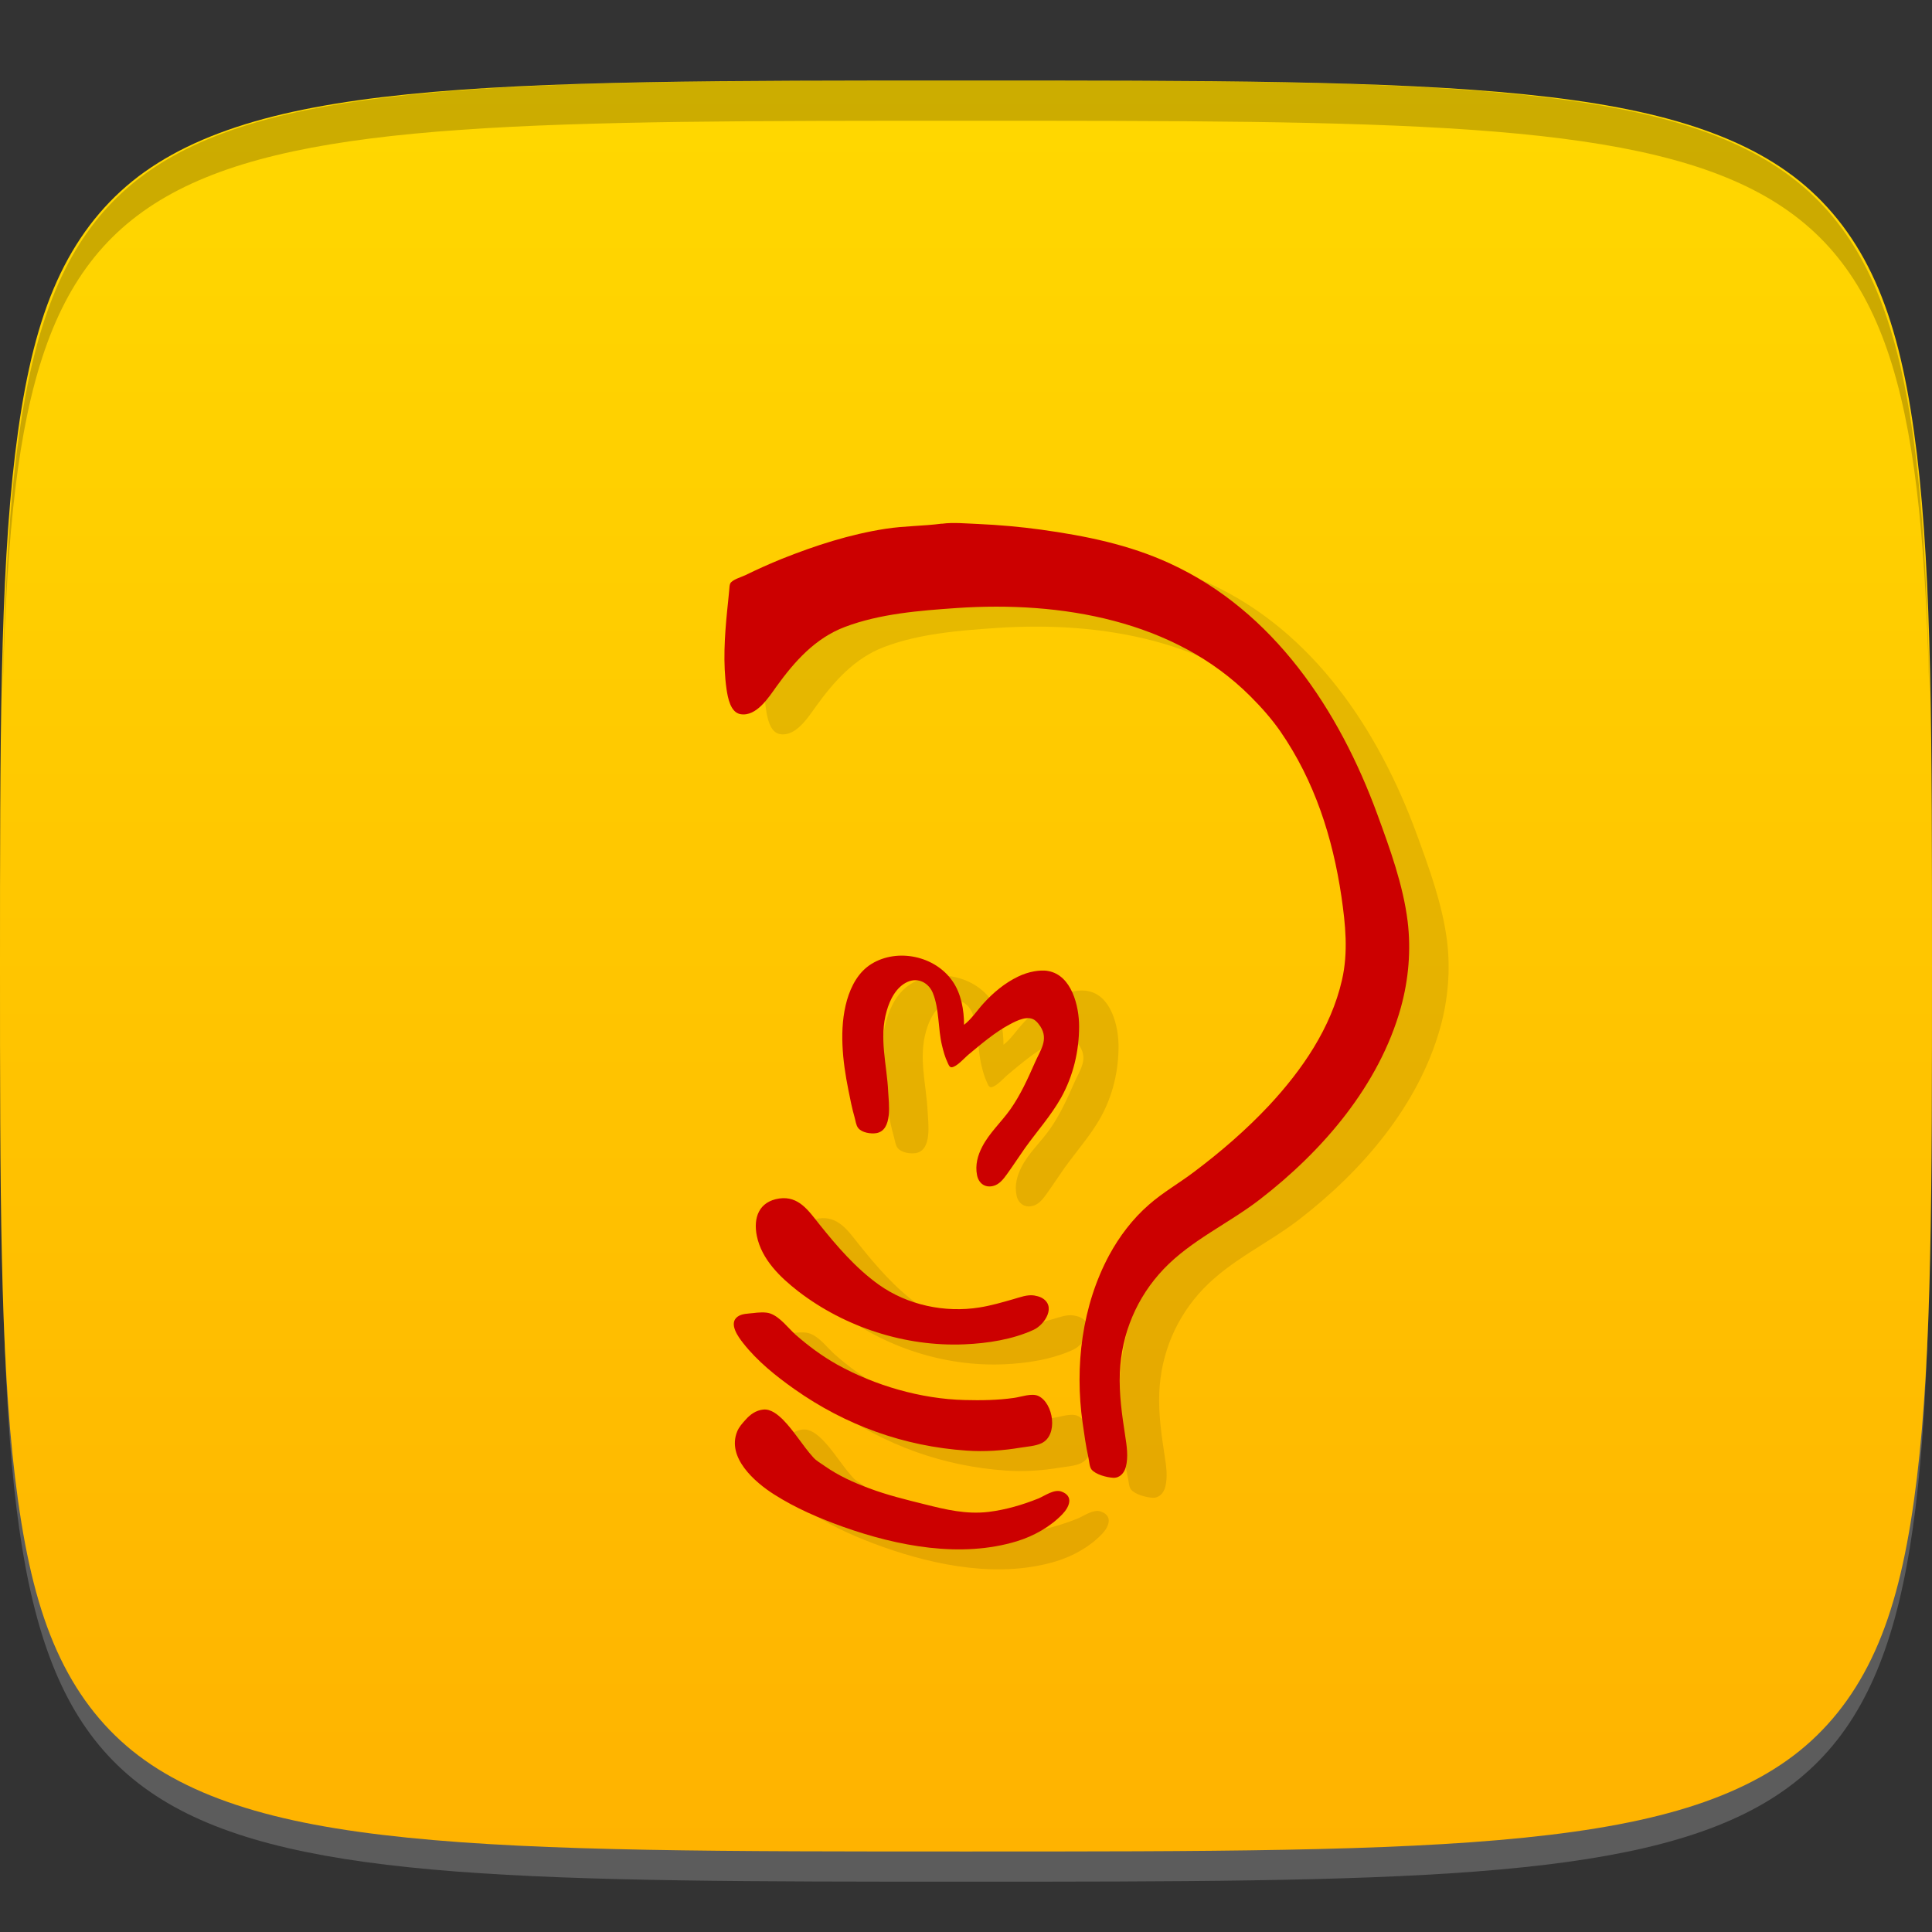 <?xml version="1.0" encoding="UTF-8" standalone="no"?>
<!-- Created with Inkscape (http://www.inkscape.org/) -->

<svg
   xmlns:dc="http://purl.org/dc/elements/1.1/"
   xmlns:cc="http://creativecommons.org/ns#"
   xmlns:rdf="http://www.w3.org/1999/02/22-rdf-syntax-ns#"
   xmlns:svg="http://www.w3.org/2000/svg"
   xmlns="http://www.w3.org/2000/svg"
   xmlns:xlink="http://www.w3.org/1999/xlink"
   xmlns:sodipodi="http://sodipodi.sourceforge.net/DTD/sodipodi-0.dtd"
   xmlns:inkscape="http://www.inkscape.org/namespaces/inkscape"
   width="48"
   height="48"
   id="svg2"
   version="1.1"
   inkscape:version="0.48.4 r9939"
   sodipodi:docname="jabber.svg">
  <rect width="100%" height="100%" fill="#333333" stroke="none"/>
  <defs
     id="defs4">
    <linearGradient
       id="linearGradient3808">
      <stop
         style="stop-color:#ffb300;stop-opacity:1;"
         offset="0"
         id="stop3810" />
      <stop
         style="stop-color:#ffd800;stop-opacity:1;"
         offset="1"
         id="stop3812" />
    </linearGradient>
    <linearGradient
       inkscape:collect="always"
       xlink:href="#linearGradient3808"
       id="linearGradient3814"
       x1="24"
       y1="1050.362"
       x2="24"
       y2="1006.362"
       gradientUnits="userSpaceOnUse" />
  </defs>
  <sodipodi:namedview
     id="base"
     pagecolor="#ffffff"
     bordercolor="#666666"
     borderopacity="1.0"
     inkscape:pageopacity="0.0"
     inkscape:pageshadow="2"
     inkscape:zoom="11.583333"
     inkscape:cx="24.763016"
     inkscape:cy="23.555005"
     inkscape:document-units="px"
     inkscape:current-layer="layer1"
     showgrid="true"
     inkscape:snap-bbox="true"
     inkscape:window-width="1301"
     inkscape:window-height="744"
     inkscape:window-x="65"
     inkscape:window-y="24"
     inkscape:window-maximized="1"
     inkscape:snap-nodes="false">
    <inkscape:grid
       type="xygrid"
       id="grid2985"
       empspacing="6"
       visible="true"
       enabled="true"
       snapvisiblegridlinesonly="true" />
  </sodipodi:namedview>
  <g
     inkscape:label="Layer 1"
     inkscape:groupmode="layer"
     id="layer1"
     transform="translate(0,-1004.362)">
    <path
       id="path3788"
       d="m 24,1051.112 c -21.272,0 -23.663,-0.089 -23.938,-15.406 0.328,14.403 2.938,14.406 23.938,14.406 21,0 23.609,0 23.938,-14.406 -0.275,15.317 -2.666,15.406 -23.938,15.406 z"
       style="opacity:0.2;fill:#ffffff;fill-opacity:1;stroke:none"
       inkscape:connector-curvature="0" />
    <path
       style="opacity:1;fill:url(#linearGradient3814);fill-opacity:1;stroke:none"
       d="m 24,1006.362 c -6,0 -10.5,10e-5 -13.875,0.344 -1.688,0.172 -3.078,0.426 -4.25,0.812 -1.172,0.387 -2.125,0.906 -2.875,1.594 -0.75,0.688 -1.328,1.551 -1.75,2.625 -0.422,1.074 -0.688,2.36 -0.875,3.906 C 0,1018.737 0,1022.862 0,1028.362 c 0,5.5 0,9.625 0.375,12.719 0.188,1.547 0.453,2.832 0.875,3.906 0.422,1.074 1,1.938 1.75,2.625 0.75,0.688 1.703,1.207 2.875,1.594 1.172,0.387 2.562,0.641 4.25,0.812 3.375,0.344 7.875,0.344 13.875,0.344 6,0 10.5,0 13.875,-0.344 1.688,-0.172 3.078,-0.426 4.25,-0.812 1.172,-0.387 2.125,-0.906 2.875,-1.594 0.75,-0.688 1.328,-1.551 1.75,-2.625 0.422,-1.074 0.688,-2.359 0.875,-3.906 0.375,-3.094 0.375,-7.219 0.375,-12.719 0,-5.5 0,-9.625 -0.375,-12.719 -0.188,-1.547 -0.453,-2.832 -0.875,-3.906 -0.422,-1.074 -1,-1.938 -1.75,-2.625 -0.75,-0.688 -1.703,-1.207 -2.875,-1.594 -1.172,-0.387 -2.562,-0.641 -4.25,-0.812 C 34.5,1006.362 30,1006.362 24,1006.362 z"
       id="path3772"
       inkscape:connector-curvature="0" />
    <path
       style="fill:#000000;fill-opacity:1;stroke:none;opacity:0.2"
       d="M 24 2 C 2.728 2 0.337 2.089 0.062 17.406 C 0.391 3.003 3 3 24 3 C 45 3 47.609 3.003 47.938 17.406 C 47.663 2.089 45.272 2 24 2 z "
       transform="translate(0,1004.362)"
       id="path3770" />
    <g
       id="g3025"
       transform="translate(-50.998,1000.362)" />
    <g
       id="g3817"
       transform="translate(-55.998,1000.362)" />
    <g
       id="g3064"
       transform="translate(-109,1010.362)" />
    <g
       id="g3054"
       transform="translate(-49.998,1002.362)" />
    <g
       id="g3062"
       transform="translate(-67,1003.362)" />
    <g
       transform="matrix(0.68,0,0,0.68,11.164,1014.282)"
       style="opacity:0.1;fill:#000000;fill-opacity:1"
       id="g3816">
      <path
         inkscape:connector-curvature="0"
         d="m 20.246,23.59 c 0,-0.547 -0.102,-1.145 -0.422,-1.602 -0.637,-0.922 -2.004,-1.211 -2.953,-0.633 -0.48,0.293 -0.75,0.805 -0.902,1.328 -0.297,1.043 -0.16,2.234 0.051,3.281 0.066,0.336 0.133,0.672 0.227,1 0.035,0.117 0.051,0.289 0.129,0.387 0.133,0.176 0.465,0.223 0.664,0.191 0.605,-0.102 0.457,-1.098 0.434,-1.523 -0.047,-0.988 -0.34,-1.953 -0.055,-2.938 0.117,-0.418 0.352,-0.887 0.773,-1.07 0.379,-0.164 0.762,0.039 0.914,0.41 0.242,0.602 0.184,1.297 0.336,1.922 0.051,0.211 0.109,0.422 0.203,0.621 0.027,0.059 0.066,0.176 0.148,0.172 0.195,-0.02 0.473,-0.348 0.621,-0.469 0.473,-0.391 0.961,-0.812 1.508,-1.102 0.258,-0.137 0.68,-0.355 0.941,-0.125 0.07,0.059 0.121,0.129 0.172,0.203 0.309,0.484 0,0.863 -0.199,1.32 -0.262,0.594 -0.527,1.184 -0.902,1.715 -0.324,0.457 -0.766,0.859 -1.023,1.359 -0.168,0.32 -0.262,0.672 -0.191,1.035 0.055,0.293 0.281,0.473 0.582,0.402 0.223,-0.051 0.375,-0.242 0.504,-0.422 0.227,-0.312 0.438,-0.641 0.664,-0.961 0.438,-0.613 0.953,-1.188 1.324,-1.848 0.441,-0.793 0.656,-1.695 0.656,-2.602 0,-0.738 -0.27,-1.871 -1.133,-2.023 -0.16,-0.031 -0.348,-0.016 -0.508,0.012 -0.199,0.035 -0.402,0.102 -0.586,0.191 -0.488,0.234 -0.914,0.59 -1.277,0.992 -0.227,0.25 -0.43,0.566 -0.703,0.773"
         id="path3818"
         style="fill:#000000;fill-opacity:1" />
      <path
         inkscape:connector-curvature="0"
         d="m 19.434,5.273 c -0.68,0.09 -1.371,0.082 -2.055,0.188 -1.309,0.203 -2.562,0.609 -3.789,1.098 -0.445,0.18 -0.887,0.379 -1.32,0.59 -0.16,0.078 -0.406,0.141 -0.535,0.266 -0.066,0.062 -0.059,0.215 -0.07,0.305 -0.02,0.246 -0.051,0.488 -0.074,0.734 -0.094,0.945 -0.156,1.922 -0.023,2.863 0.047,0.309 0.141,0.859 0.516,0.918 0.578,0.094 1.027,-0.617 1.309,-1.012 0.66,-0.914 1.414,-1.766 2.5,-2.176 1.277,-0.484 2.738,-0.598 4.09,-0.691 3.793,-0.258 7.934,0.434 10.727,3.227 0.398,0.398 0.773,0.82 1.094,1.281 1.25,1.812 1.91,3.871 2.23,6.031 0.148,1.016 0.254,2.043 0.02,3.055 -0.402,1.754 -1.453,3.281 -2.664,4.582 -0.832,0.887 -1.762,1.691 -2.734,2.422 -0.539,0.41 -1.148,0.754 -1.656,1.203 -0.59,0.512 -1.078,1.156 -1.449,1.84 -0.996,1.848 -1.266,4.066 -0.973,6.125 0.062,0.426 0.117,0.848 0.211,1.266 0.031,0.125 0.035,0.336 0.113,0.441 0.152,0.188 0.562,0.293 0.793,0.305 0.242,0.012 0.402,-0.172 0.461,-0.391 C 26.254,39.375 26.191,38.965 26.133,38.594 26.016,37.832 25.906,37.066 25.938,36.293 26,34.867 26.555,33.539 27.543,32.504 c 1.004,-1.051 2.363,-1.656 3.504,-2.535 2.305,-1.777 4.367,-4.172 5.16,-7.02 0.281,-1.02 0.375,-2.098 0.246,-3.148 C 36.289,18.473 35.805,17.148 35.348,15.898 33.953,12.09 31.562,8.469 27.766,6.727 26.262,6.035 24.684,5.719 23.055,5.492 22.289,5.387 21.523,5.32 20.754,5.285 20.324,5.27 19.859,5.219 19.434,5.277"
         id="path3820"
         style="fill:#000000;fill-opacity:1" />
      <path
         inkscape:connector-curvature="0"
         d="m 13.496,29.93 c -0.742,0.109 -0.957,0.699 -0.82,1.371 0.176,0.855 0.852,1.508 1.516,2.023 1.711,1.316 3.918,2.027 6.07,1.934 0.84,-0.035 1.758,-0.176 2.527,-0.531 0.414,-0.191 0.848,-0.879 0.281,-1.176 -0.074,-0.039 -0.176,-0.062 -0.262,-0.078 -0.246,-0.039 -0.52,0.066 -0.754,0.133 -0.41,0.117 -0.82,0.238 -1.246,0.305 -1.262,0.203 -2.629,-0.086 -3.676,-0.832 -0.844,-0.605 -1.531,-1.406 -2.176,-2.211 -0.395,-0.496 -0.754,-1.039 -1.461,-0.938"
         id="path3822"
         style="fill:#000000;fill-opacity:1" />
      <path
         inkscape:connector-curvature="0"
         d="m 12.535,34.117 c -0.188,0.023 -0.406,0.016 -0.566,0.133 -0.336,0.25 0.035,0.746 0.211,0.969 0.512,0.652 1.188,1.195 1.863,1.672 1.879,1.328 4.008,2.094 6.297,2.25 0.656,0.047 1.328,0 1.977,-0.109 0.238,-0.039 0.535,-0.055 0.758,-0.16 0.621,-0.289 0.441,-1.465 -0.113,-1.727 -0.242,-0.113 -0.633,0.035 -0.887,0.07 -0.602,0.086 -1.207,0.094 -1.812,0.078 -1.586,-0.039 -3.273,-0.527 -4.656,-1.297 -0.543,-0.305 -1.039,-0.672 -1.508,-1.082 -0.281,-0.25 -0.574,-0.66 -0.941,-0.785 -0.172,-0.059 -0.445,-0.035 -0.621,-0.012"
         id="path3824"
         style="fill:#000000;fill-opacity:1" />
      <path
         inkscape:connector-curvature="0"
         d="m 12.91,37.641 c -0.266,0.031 -0.469,0.172 -0.645,0.371 -0.121,0.137 -0.238,0.258 -0.309,0.434 -0.383,0.949 0.641,1.848 1.352,2.297 0.785,0.5 1.648,0.871 2.523,1.184 1.98,0.703 4.301,1.152 6.355,0.523 0.609,-0.188 1.215,-0.527 1.656,-0.988 0.25,-0.262 0.422,-0.656 -0.035,-0.824 -0.273,-0.098 -0.602,0.152 -0.848,0.254 -0.582,0.234 -1.188,0.41 -1.812,0.488 -0.82,0.098 -1.562,-0.082 -2.355,-0.281 -0.676,-0.168 -1.363,-0.336 -2.016,-0.582 -0.559,-0.207 -1.113,-0.457 -1.605,-0.801 -0.145,-0.105 -0.32,-0.195 -0.438,-0.332 -0.395,-0.438 -0.688,-0.953 -1.105,-1.375 -0.184,-0.18 -0.441,-0.398 -0.719,-0.367"
         id="path3826"
         style="fill:#000000;fill-opacity:1" />
    </g>
    <g
       id="g3016"
       style="fill:#cc0000"
       transform="matrix(0.68,0,0,0.68,10.184,1013.786)">
      <path
         id="path3018"
         d="m 20.246,23.59 c 0,-0.547 -0.102,-1.145 -0.422,-1.602 -0.637,-0.922 -2.004,-1.211 -2.953,-0.633 -0.48,0.293 -0.75,0.805 -0.902,1.328 -0.297,1.043 -0.16,2.234 0.051,3.281 0.066,0.336 0.133,0.672 0.227,1 0.035,0.117 0.051,0.289 0.129,0.387 0.133,0.176 0.465,0.223 0.664,0.191 0.605,-0.102 0.457,-1.098 0.434,-1.523 -0.047,-0.988 -0.34,-1.953 -0.055,-2.938 0.117,-0.418 0.352,-0.887 0.773,-1.07 0.379,-0.164 0.762,0.039 0.914,0.41 0.242,0.602 0.184,1.297 0.336,1.922 0.051,0.211 0.109,0.422 0.203,0.621 0.027,0.059 0.066,0.176 0.148,0.172 0.195,-0.02 0.473,-0.348 0.621,-0.469 0.473,-0.391 0.961,-0.812 1.508,-1.102 0.258,-0.137 0.68,-0.355 0.941,-0.125 0.07,0.059 0.121,0.129 0.172,0.203 0.309,0.484 0,0.863 -0.199,1.32 -0.262,0.594 -0.527,1.184 -0.902,1.715 -0.324,0.457 -0.766,0.859 -1.023,1.359 -0.168,0.32 -0.262,0.672 -0.191,1.035 0.055,0.293 0.281,0.473 0.582,0.402 0.223,-0.051 0.375,-0.242 0.504,-0.422 0.227,-0.312 0.438,-0.641 0.664,-0.961 0.438,-0.613 0.953,-1.188 1.324,-1.848 0.441,-0.793 0.656,-1.695 0.656,-2.602 0,-0.738 -0.27,-1.871 -1.133,-2.023 -0.16,-0.031 -0.348,-0.016 -0.508,0.012 -0.199,0.035 -0.402,0.102 -0.586,0.191 -0.488,0.234 -0.914,0.59 -1.277,0.992 -0.227,0.25 -0.43,0.566 -0.703,0.773"
         inkscape:connector-curvature="0" />
      <path
         id="path3020"
         d="m 19.434,5.273 c -0.68,0.09 -1.371,0.082 -2.055,0.188 -1.309,0.203 -2.562,0.609 -3.789,1.098 -0.445,0.18 -0.887,0.379 -1.32,0.59 -0.16,0.078 -0.406,0.141 -0.535,0.266 -0.066,0.062 -0.059,0.215 -0.07,0.305 -0.02,0.246 -0.051,0.488 -0.074,0.734 -0.094,0.945 -0.156,1.922 -0.023,2.863 0.047,0.309 0.141,0.859 0.516,0.918 0.578,0.094 1.027,-0.617 1.309,-1.012 0.66,-0.914 1.414,-1.766 2.5,-2.176 1.277,-0.484 2.738,-0.598 4.09,-0.691 3.793,-0.258 7.934,0.434 10.727,3.227 0.398,0.398 0.773,0.82 1.094,1.281 1.25,1.812 1.91,3.871 2.23,6.031 0.148,1.016 0.254,2.043 0.02,3.055 -0.402,1.754 -1.453,3.281 -2.664,4.582 -0.832,0.887 -1.762,1.691 -2.734,2.422 -0.539,0.41 -1.148,0.754 -1.656,1.203 -0.59,0.512 -1.078,1.156 -1.449,1.84 -0.996,1.848 -1.266,4.066 -0.973,6.125 0.062,0.426 0.117,0.848 0.211,1.266 0.031,0.125 0.035,0.336 0.113,0.441 0.152,0.188 0.562,0.293 0.793,0.305 0.242,0.012 0.402,-0.172 0.461,-0.391 C 26.254,39.375 26.191,38.965 26.133,38.594 26.016,37.832 25.906,37.066 25.938,36.293 26,34.867 26.555,33.539 27.543,32.504 c 1.004,-1.051 2.363,-1.656 3.504,-2.535 2.305,-1.777 4.367,-4.172 5.16,-7.02 0.281,-1.02 0.375,-2.098 0.246,-3.148 C 36.289,18.473 35.805,17.148 35.348,15.898 33.953,12.09 31.562,8.469 27.766,6.727 26.262,6.035 24.684,5.719 23.055,5.492 22.289,5.387 21.523,5.32 20.754,5.285 20.324,5.27 19.859,5.219 19.434,5.277"
         inkscape:connector-curvature="0" />
      <path
         id="path3022"
         d="m 13.496,29.93 c -0.742,0.109 -0.957,0.699 -0.82,1.371 0.176,0.855 0.852,1.508 1.516,2.023 1.711,1.316 3.918,2.027 6.07,1.934 0.84,-0.035 1.758,-0.176 2.527,-0.531 0.414,-0.191 0.848,-0.879 0.281,-1.176 -0.074,-0.039 -0.176,-0.062 -0.262,-0.078 -0.246,-0.039 -0.52,0.066 -0.754,0.133 -0.41,0.117 -0.82,0.238 -1.246,0.305 -1.262,0.203 -2.629,-0.086 -3.676,-0.832 -0.844,-0.605 -1.531,-1.406 -2.176,-2.211 -0.395,-0.496 -0.754,-1.039 -1.461,-0.938"
         inkscape:connector-curvature="0" />
      <path
         id="path3024"
         d="m 12.535,34.117 c -0.188,0.023 -0.406,0.016 -0.566,0.133 -0.336,0.25 0.035,0.746 0.211,0.969 0.512,0.652 1.188,1.195 1.863,1.672 1.879,1.328 4.008,2.094 6.297,2.25 0.656,0.047 1.328,0 1.977,-0.109 0.238,-0.039 0.535,-0.055 0.758,-0.16 0.621,-0.289 0.441,-1.465 -0.113,-1.727 -0.242,-0.113 -0.633,0.035 -0.887,0.07 -0.602,0.086 -1.207,0.094 -1.812,0.078 -1.586,-0.039 -3.273,-0.527 -4.656,-1.297 -0.543,-0.305 -1.039,-0.672 -1.508,-1.082 -0.281,-0.25 -0.574,-0.66 -0.941,-0.785 -0.172,-0.059 -0.445,-0.035 -0.621,-0.012"
         inkscape:connector-curvature="0" />
      <path
         id="path3026"
         d="m 12.91,37.641 c -0.266,0.031 -0.469,0.172 -0.645,0.371 -0.121,0.137 -0.238,0.258 -0.309,0.434 -0.383,0.949 0.641,1.848 1.352,2.297 0.785,0.5 1.648,0.871 2.523,1.184 1.98,0.703 4.301,1.152 6.355,0.523 0.609,-0.188 1.215,-0.527 1.656,-0.988 0.25,-0.262 0.422,-0.656 -0.035,-0.824 -0.273,-0.098 -0.602,0.152 -0.848,0.254 -0.582,0.234 -1.188,0.41 -1.812,0.488 -0.82,0.098 -1.562,-0.082 -2.355,-0.281 -0.676,-0.168 -1.363,-0.336 -2.016,-0.582 -0.559,-0.207 -1.113,-0.457 -1.605,-0.801 -0.145,-0.105 -0.32,-0.195 -0.438,-0.332 -0.395,-0.438 -0.688,-0.953 -1.105,-1.375 -0.184,-0.18 -0.441,-0.398 -0.719,-0.367"
         inkscape:connector-curvature="0" />
    </g>
  </g>
</svg>
